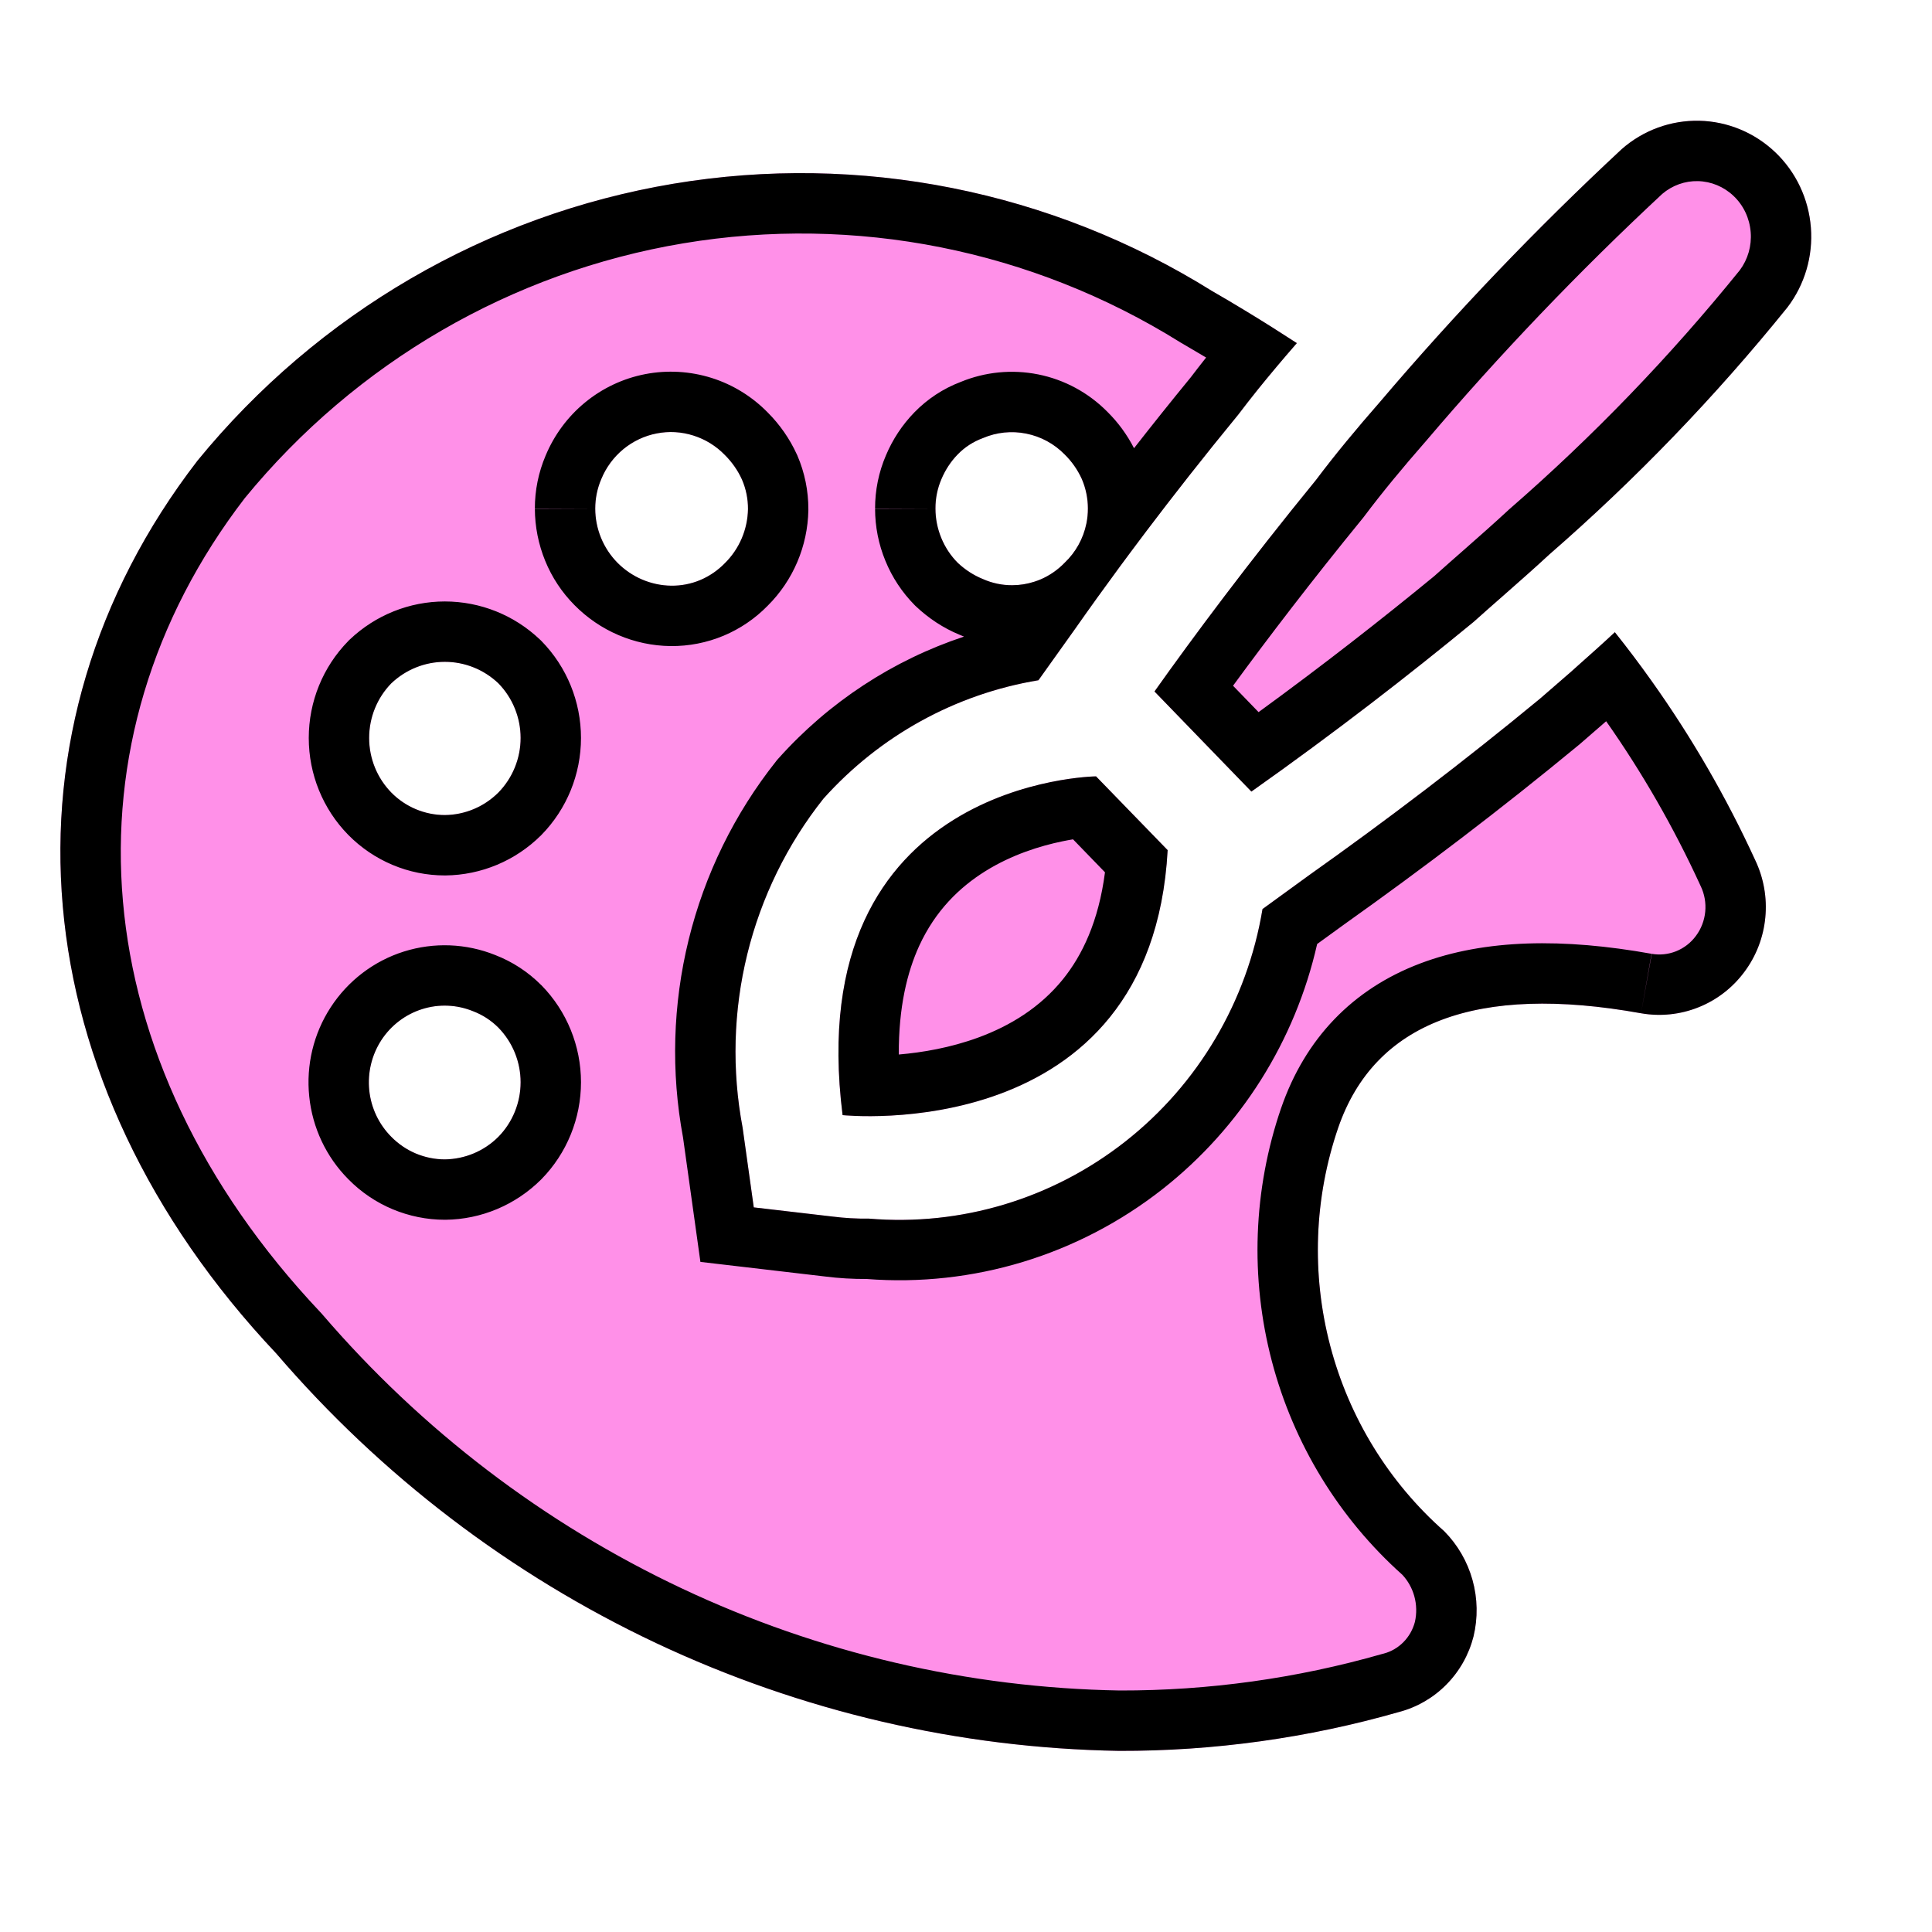 <svg width="32" height="32" viewBox="0 0 32 32" fill="none" xmlns="http://www.w3.org/2000/svg">
<path d="M26.747 10.471C26.512 10.691 26.262 10.911 25.977 11.165L25.509 11.571C24.238 12.62 22.968 13.585 21.68 14.498L20.911 15.057C20.658 16.584 19.847 17.958 18.639 18.907C17.431 19.857 15.915 20.313 14.39 20.184C14.189 20.187 13.988 20.175 13.789 20.15L12.485 19.998L12.3 18.678C12.12 17.726 12.146 16.746 12.377 15.805C12.608 14.864 13.038 13.985 13.638 13.229C14.572 12.186 15.827 11.494 17.2 11.267L17.768 10.471C18.336 9.659 19.273 8.373 20.51 6.867C20.777 6.512 21.112 6.106 21.48 5.683C21.012 5.378 20.543 5.09 20.075 4.82C17.411 3.158 14.242 2.527 11.154 3.043C8.066 3.56 5.267 5.188 3.272 7.629C-0.172 12.096 0.329 17.917 4.576 22.418C6.316 24.445 8.459 26.078 10.864 27.213C13.27 28.347 15.884 28.956 18.537 29C20.103 29.004 21.662 28.788 23.168 28.357C23.467 28.279 23.739 28.122 23.956 27.902C24.174 27.682 24.329 27.407 24.406 27.105C24.48 26.797 24.474 26.474 24.389 26.169C24.304 25.864 24.143 25.586 23.921 25.362C23.003 24.552 22.346 23.483 22.033 22.292C21.72 21.101 21.766 19.842 22.165 18.678C22.767 16.935 24.456 16.292 27.181 16.783C27.501 16.839 27.83 16.805 28.132 16.684C28.434 16.564 28.697 16.361 28.892 16.098C29.088 15.836 29.208 15.524 29.239 15.197C29.271 14.87 29.212 14.54 29.071 14.245C28.451 12.895 27.671 11.628 26.747 10.471ZM15.594 7.933C15.658 7.782 15.748 7.644 15.862 7.527C15.979 7.406 16.122 7.314 16.28 7.256C16.506 7.159 16.757 7.133 16.998 7.182C17.239 7.23 17.461 7.35 17.634 7.527C17.753 7.644 17.849 7.781 17.918 7.933C18.018 8.166 18.044 8.424 17.994 8.672C17.943 8.921 17.817 9.147 17.634 9.321C17.521 9.438 17.386 9.532 17.237 9.596C17.087 9.66 16.927 9.693 16.765 9.693C16.598 9.694 16.433 9.659 16.28 9.591C16.125 9.528 15.984 9.436 15.862 9.321C15.745 9.203 15.653 9.063 15.59 8.909C15.527 8.755 15.494 8.59 15.494 8.424C15.493 8.255 15.527 8.088 15.594 7.933ZM8.254 18.83C8.018 19.066 7.7 19.199 7.368 19.203C7.204 19.203 7.041 19.17 6.888 19.106C6.736 19.042 6.598 18.948 6.482 18.83C6.276 18.624 6.146 18.351 6.116 18.059C6.086 17.767 6.157 17.473 6.316 17.228C6.476 16.983 6.715 16.801 6.992 16.714C7.269 16.626 7.567 16.639 7.836 16.749C7.993 16.809 8.135 16.901 8.254 17.02C8.49 17.261 8.623 17.586 8.623 17.925C8.623 18.264 8.49 18.59 8.254 18.83ZM8.254 13.128C8.018 13.363 7.7 13.497 7.368 13.5C7.204 13.5 7.041 13.467 6.888 13.403C6.736 13.339 6.598 13.246 6.482 13.128C6.246 12.887 6.114 12.562 6.114 12.223C6.114 11.884 6.246 11.558 6.482 11.317C6.722 11.089 7.039 10.962 7.368 10.962C7.697 10.962 8.014 11.089 8.254 11.317C8.49 11.558 8.623 11.884 8.623 12.223C8.623 12.562 8.49 12.887 8.254 13.128ZM10.227 9.321C10.111 9.203 10.018 9.063 9.955 8.909C9.892 8.755 9.859 8.59 9.859 8.424C9.859 8.255 9.893 8.088 9.96 7.933C10.039 7.741 10.165 7.571 10.325 7.439C10.485 7.308 10.674 7.218 10.877 7.179C11.079 7.139 11.288 7.151 11.485 7.214C11.682 7.276 11.86 7.386 12.005 7.535C12.123 7.652 12.22 7.79 12.289 7.942C12.356 8.096 12.39 8.263 12.389 8.432C12.383 8.771 12.245 9.093 12.005 9.329C11.889 9.448 11.751 9.543 11.599 9.607C11.447 9.671 11.283 9.703 11.118 9.701C10.784 9.697 10.464 9.56 10.227 9.321ZM18.154 12.859L19.34 14.081C19.07 19.01 13.956 18.47 13.956 18.47C13.255 12.913 18.154 12.859 18.154 12.859ZM29.606 5.09C28.411 6.57 27.091 7.94 25.66 9.185C25.258 9.558 24.84 9.913 24.406 10.302C23.336 11.182 22.115 12.13 20.727 13.111L19.122 11.453C19.758 10.556 20.677 9.321 21.797 7.95C22.115 7.527 22.466 7.104 22.851 6.664C24.106 5.187 25.446 3.786 26.863 2.468C27.219 2.156 27.676 1.99 28.146 2C28.616 2.011 29.065 2.198 29.406 2.524C29.748 2.851 29.957 3.294 29.994 3.769C30.031 4.243 29.892 4.714 29.606 5.09Z" fill="#FF90E8"/>
<path fill-rule="evenodd" clip-rule="evenodd" d="M21.797 7.95C20.677 9.321 19.758 10.556 19.122 11.453L20.727 13.111C22.115 12.13 23.336 11.182 24.406 10.302C24.57 10.155 24.731 10.013 24.891 9.873C25.153 9.642 25.41 9.417 25.66 9.185C27.091 7.94 28.411 6.57 29.606 5.09C29.892 4.714 30.031 4.243 29.994 3.769C29.957 3.294 29.748 2.851 29.406 2.524C29.065 2.198 28.616 2.011 28.146 2C27.676 1.99 27.219 2.156 26.863 2.468C25.446 3.786 24.106 5.187 22.851 6.664C22.466 7.104 22.115 7.527 21.797 7.95ZM27.532 3.212C26.148 4.5 24.839 5.869 23.613 7.312L23.604 7.322C23.229 7.751 22.895 8.154 22.597 8.551L22.585 8.567L22.572 8.583C21.727 9.617 20.998 10.572 20.423 11.358L20.846 11.795C21.921 11.012 22.888 10.255 23.755 9.543C23.929 9.387 24.091 9.245 24.247 9.108C24.5 8.885 24.737 8.677 24.98 8.452L24.991 8.441L25.003 8.431C26.386 7.228 27.662 5.904 28.817 4.475C28.95 4.296 29.015 4.073 28.997 3.846C28.979 3.615 28.878 3.402 28.715 3.247C28.553 3.092 28.342 3.005 28.123 3C27.909 2.995 27.698 3.07 27.532 3.212ZM13.638 13.229C14.572 12.186 15.827 11.494 17.2 11.267L17.768 10.471C17.776 10.46 17.783 10.45 17.791 10.439C17.906 10.275 18.035 10.093 18.178 9.894C18.185 9.884 18.192 9.874 18.2 9.864C18.415 9.565 18.661 9.23 18.936 8.866C18.953 8.843 18.97 8.821 18.987 8.798C19.425 8.219 19.935 7.567 20.51 6.867C20.609 6.736 20.717 6.598 20.832 6.454C21.029 6.21 21.248 5.949 21.48 5.683C21.194 5.497 20.909 5.317 20.623 5.144C20.441 5.033 20.258 4.925 20.075 4.82C17.411 3.158 14.242 2.527 11.154 3.043C8.066 3.56 5.267 5.188 3.272 7.629C-0.172 12.096 0.329 17.917 4.576 22.418C6.316 24.445 8.459 26.078 10.864 27.213C13.27 28.347 15.884 28.956 18.537 29C20.103 29.004 21.662 28.788 23.168 28.357C23.467 28.279 23.739 28.122 23.956 27.902C24.174 27.682 24.329 27.407 24.406 27.105C24.48 26.797 24.474 26.474 24.389 26.169C24.304 25.864 24.143 25.586 23.921 25.362C23.003 24.552 22.346 23.483 22.033 22.292C21.72 21.101 21.766 19.842 22.165 18.678C22.767 16.935 24.456 16.292 27.181 16.783C27.501 16.839 27.83 16.805 28.132 16.684C28.434 16.564 28.697 16.361 28.892 16.098C29.088 15.836 29.208 15.524 29.239 15.197C29.271 14.87 29.212 14.54 29.071 14.245C28.592 13.201 28.016 12.206 27.352 11.274C27.158 11.001 26.956 10.733 26.747 10.471C26.563 10.644 26.369 10.816 26.157 11.005C26.106 11.05 26.055 11.096 26.003 11.143C25.994 11.15 25.986 11.158 25.977 11.165L25.509 11.571C24.238 12.62 22.968 13.585 21.68 14.498L20.911 15.057C20.658 16.584 19.847 17.958 18.639 18.907C17.431 19.857 15.915 20.313 14.39 20.184C14.189 20.187 13.988 20.175 13.789 20.15L12.485 19.998L12.3 18.678C12.12 17.726 12.146 16.746 12.377 15.805C12.608 14.864 13.038 13.985 13.638 13.229ZM11.313 18.84C11.111 17.755 11.143 16.638 11.406 15.566C11.671 14.486 12.165 13.477 12.855 12.608L12.873 12.585L12.893 12.563C13.73 11.627 14.791 10.934 15.967 10.544C15.94 10.534 15.913 10.523 15.887 10.511C15.623 10.401 15.383 10.243 15.175 10.047L15.163 10.036L15.151 10.024C14.942 9.813 14.777 9.563 14.665 9.289C14.552 9.015 14.494 8.722 14.494 8.426C14.493 8.122 14.554 7.821 14.674 7.542C14.785 7.278 14.944 7.037 15.143 6.832L15.145 6.83C15.361 6.608 15.622 6.436 15.912 6.326C16.317 6.159 16.763 6.115 17.194 6.201C17.631 6.288 18.03 6.505 18.342 6.821C18.52 6.997 18.669 7.201 18.783 7.424C19.074 7.051 19.388 6.658 19.724 6.248C19.804 6.143 19.888 6.034 19.977 5.922C19.843 5.842 19.709 5.763 19.575 5.685L19.56 5.677L19.546 5.668C17.088 4.135 14.166 3.554 11.319 4.03C8.477 4.505 5.897 6.002 4.055 8.25C0.96 12.276 1.351 17.543 5.303 21.731L5.319 21.748L5.335 21.766C6.984 23.687 9.013 25.234 11.291 26.308C13.566 27.381 16.038 27.957 18.547 28C20.016 28.003 21.479 27.8 22.893 27.395L22.905 27.392L22.917 27.389C23.04 27.357 23.153 27.292 23.245 27.199C23.335 27.108 23.401 26.993 23.435 26.865C23.467 26.724 23.464 26.577 23.425 26.437C23.388 26.304 23.32 26.183 23.228 26.084C22.177 25.145 21.425 23.914 21.066 22.546C20.703 21.164 20.756 19.705 21.219 18.354L21.22 18.352C21.615 17.208 22.399 16.383 23.523 15.958C24.597 15.551 25.904 15.537 27.356 15.798C27.357 15.798 27.358 15.799 27.358 15.799L27.181 16.783L27.355 15.798C27.355 15.798 27.356 15.798 27.356 15.798C27.492 15.822 27.632 15.807 27.761 15.756C27.89 15.704 28.005 15.617 28.09 15.501C28.176 15.386 28.23 15.247 28.244 15.101C28.258 14.955 28.232 14.808 28.169 14.677L28.165 14.669L28.162 14.662C27.725 13.709 27.203 12.8 26.603 11.946L26.155 12.335L26.146 12.342C24.856 13.407 23.567 14.385 22.264 15.311L21.816 15.636C21.453 17.24 20.552 18.675 19.257 19.694C17.864 20.789 16.116 21.321 14.354 21.184C14.125 21.185 13.896 21.172 13.668 21.143L11.601 20.901L11.313 18.84ZM17.134 9.634C17.169 9.623 17.203 9.61 17.237 9.596C17.386 9.532 17.521 9.438 17.634 9.321C17.817 9.147 17.943 8.921 17.994 8.672C18.011 8.59 18.019 8.506 18.019 8.422C18.019 8.255 17.985 8.088 17.918 7.933C17.849 7.781 17.753 7.644 17.634 7.527C17.461 7.35 17.239 7.23 16.998 7.182C16.757 7.133 16.506 7.159 16.28 7.256C16.122 7.314 15.979 7.406 15.862 7.527C15.748 7.644 15.658 7.782 15.594 7.933C15.527 8.088 15.493 8.255 15.494 8.424C15.494 8.59 15.527 8.755 15.59 8.909C15.653 9.063 15.745 9.203 15.862 9.321C15.984 9.436 16.125 9.528 16.28 9.591C16.433 9.659 16.598 9.694 16.765 9.693C16.89 9.693 17.015 9.673 17.134 9.634ZM14.494 8.426C14.494 8.425 14.494 8.425 14.494 8.424L15.494 8.424L14.494 8.428C14.494 8.427 14.494 8.427 14.494 8.426ZM13.956 18.47C13.956 18.47 19.07 19.01 19.34 14.081L18.154 12.859C18.154 12.859 13.255 12.913 13.956 18.47ZM18.171 13.859L18.169 13.859ZM17.773 13.902C17.719 13.911 17.662 13.921 17.601 13.934C17.229 14.01 16.759 14.156 16.321 14.429C15.891 14.697 15.492 15.085 15.225 15.666C15.026 16.101 14.883 16.683 14.887 17.466C15.276 17.433 15.742 17.354 16.203 17.185C16.734 16.99 17.229 16.686 17.606 16.219C17.924 15.824 18.196 15.264 18.302 14.448L17.773 13.902ZM8.96 19.539C8.539 19.957 7.973 20.197 7.378 20.203L7.368 20.203C7.07 20.203 6.776 20.143 6.501 20.028C6.227 19.913 5.978 19.744 5.77 19.532C5.403 19.163 5.175 18.679 5.122 18.162C5.068 17.643 5.193 17.12 5.478 16.683C5.763 16.245 6.191 15.917 6.691 15.76C7.188 15.604 7.722 15.625 8.204 15.819C8.488 15.929 8.745 16.097 8.96 16.312L8.969 16.32C9.389 16.749 9.623 17.326 9.623 17.925C9.623 18.524 9.389 19.101 8.969 19.53L8.96 19.539ZM7.836 16.749C7.567 16.639 7.269 16.626 6.992 16.714C6.715 16.801 6.476 16.983 6.316 17.228C6.157 17.473 6.086 17.767 6.116 18.059C6.146 18.351 6.276 18.624 6.482 18.83C6.598 18.948 6.736 19.042 6.888 19.106C7.041 19.17 7.204 19.203 7.368 19.203C7.7 19.199 8.018 19.066 8.254 18.83C8.49 18.59 8.623 18.264 8.623 17.925C8.623 17.586 8.49 17.261 8.254 17.02C8.135 16.901 7.993 16.809 7.836 16.749ZM8.96 13.837C8.539 14.255 7.973 14.494 7.378 14.5L7.368 14.5C7.07 14.5 6.776 14.441 6.501 14.325C6.227 14.21 5.978 14.041 5.77 13.83L5.768 13.828C5.347 13.399 5.114 12.822 5.114 12.223C5.114 11.624 5.347 11.047 5.768 10.618L5.78 10.605L5.793 10.593C6.218 10.189 6.781 9.962 7.368 9.962C7.956 9.962 8.519 10.189 8.943 10.593L8.956 10.605L8.969 10.618C9.389 11.047 9.623 11.624 9.623 12.223C9.623 12.822 9.389 13.399 8.969 13.828L8.96 13.837ZM12.289 7.942C12.356 8.096 12.39 8.263 12.389 8.432C12.383 8.771 12.245 9.093 12.005 9.329C11.889 9.448 11.751 9.543 11.599 9.607C11.447 9.671 11.283 9.703 11.118 9.701C10.784 9.697 10.464 9.56 10.227 9.321C10.111 9.203 10.018 9.063 9.955 8.909C9.892 8.755 9.859 8.59 9.859 8.424C9.859 8.255 9.893 8.088 9.96 7.933C10.039 7.741 10.165 7.571 10.325 7.439C10.485 7.308 10.674 7.218 10.877 7.179C11.079 7.139 11.288 7.151 11.485 7.214C11.682 7.276 11.86 7.386 12.005 7.535C12.123 7.652 12.22 7.79 12.289 7.942ZM12.715 6.831C12.916 7.032 13.08 7.267 13.198 7.526L13.203 7.536L13.207 7.545C13.328 7.827 13.39 8.13 13.389 8.436L13.389 8.444L13.389 8.451C13.378 9.045 13.137 9.614 12.715 10.033C12.508 10.245 12.26 10.414 11.986 10.529C11.709 10.645 11.41 10.704 11.109 10.701L11.106 10.701C10.506 10.694 9.936 10.449 9.516 10.023C9.307 9.813 9.142 9.563 9.03 9.289C8.918 9.015 8.86 8.722 8.859 8.426C8.858 8.123 8.919 7.823 9.038 7.544C9.18 7.204 9.403 6.902 9.689 6.667C9.977 6.43 10.319 6.268 10.686 6.197C11.052 6.126 11.431 6.148 11.787 6.26C12.139 6.371 12.457 6.568 12.715 6.831ZM8.859 8.426C8.859 8.425 8.859 8.425 8.859 8.424L9.859 8.424L8.859 8.428C8.859 8.427 8.859 8.427 8.859 8.426ZM8.254 11.317C8.014 11.089 7.697 10.962 7.368 10.962C7.039 10.962 6.722 11.089 6.482 11.317C6.246 11.558 6.114 11.884 6.114 12.223C6.114 12.562 6.246 12.887 6.482 13.128C6.598 13.246 6.736 13.339 6.888 13.403C7.041 13.467 7.204 13.5 7.368 13.5C7.7 13.497 8.018 13.363 8.254 13.128C8.49 12.887 8.623 12.562 8.623 12.223C8.623 11.884 8.49 11.558 8.254 11.317Z" fill="black"/>
</svg>
